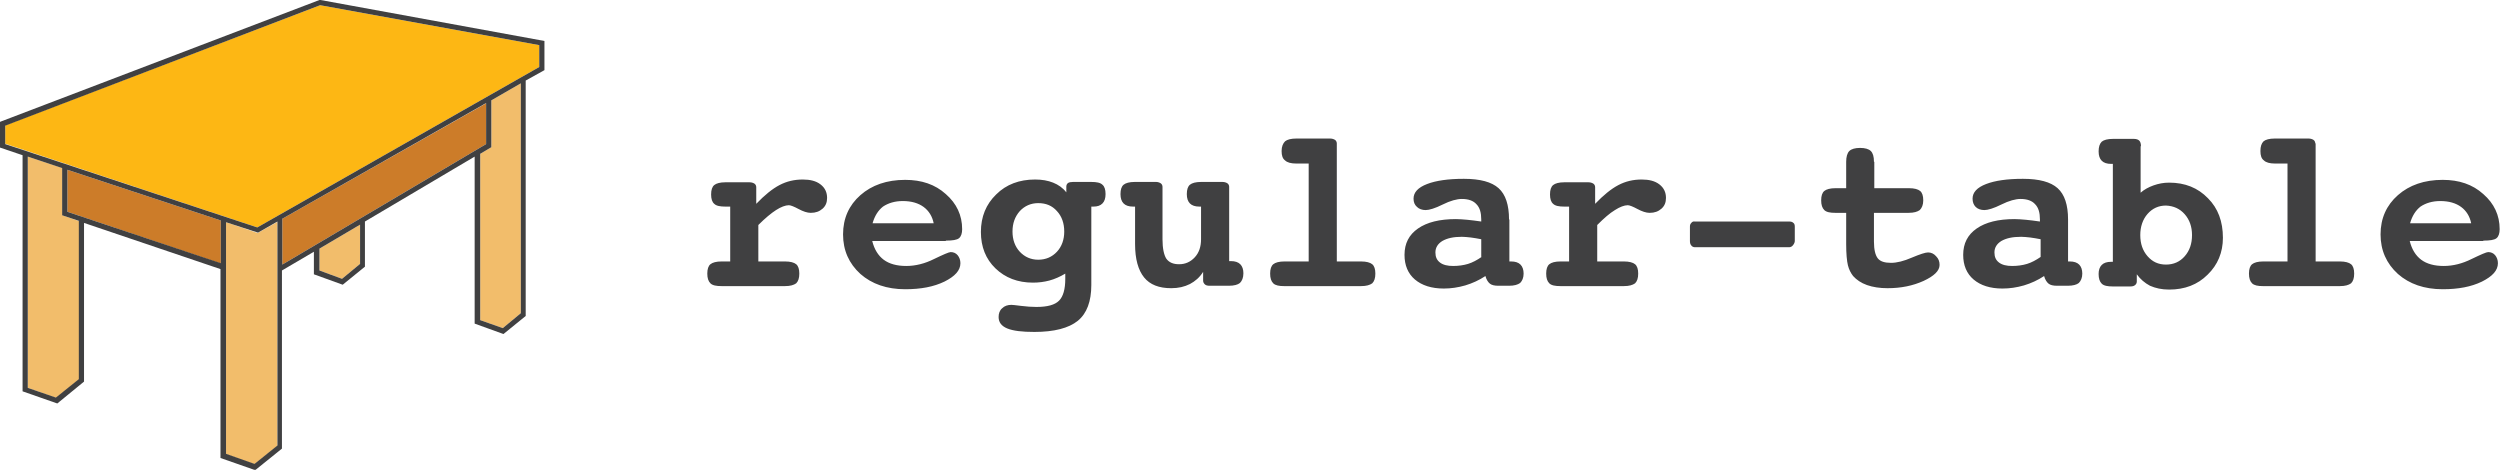 <?xml version="1.0" encoding="utf-8"?>
<!-- Generator: Adobe Illustrator 27.0.0, SVG Export Plug-In . SVG Version: 6.00 Build 0)  -->
<svg version="1.1" id="Layer_1" xmlns="http://www.w3.org/2000/svg" xmlns:xlink="http://www.w3.org/1999/xlink" x="0px" y="0px"
	 viewBox="0 0 720 135.3" style="enable-background:new 0 0 720 135.3;" xml:space="preserve">
<style type="text/css">
	.st0{fill:#F2BD6B;}
	.st1{fill:#CC7C29;}
	.st2{fill:#FDB714;}
	.st3{fill:#404041;}
</style>
<g>
	<polygon class="st0" points="144.8,94.5 150,90.2 150,24 141.5,28.9 141.5,42.4 138.3,44.3 138.3,92.2 144.8,94.5 	"/>
	<polygon class="st1" points="81.3,76.2 140,41.5 140,29.7 139.4,30.1 139.2,30.2 139.2,30.2 81.3,63 81.3,76.2 	"/>
	<polygon class="st0" points="103.7,64.7 92,71.6 92,77.9 98.5,80.3 103.7,76 103.7,64.7 	"/>
	<polygon class="st2" points="1.5,41.4 74.1,65.5 155.3,19.3 155.3,13 92.2,1.5 1.5,36.1 1.5,41.4 	"/>
	<polygon class="st0" points="16.2,114.6 22.8,109.3 22.8,63.7 18,62 18,48.4 8,45.1 8,111.7 16.2,114.6 	"/>
	<polygon class="st1" points="19.4,61 63.6,75.9 63.6,63.5 19.4,48.9 19.4,61 	"/>
	<polygon class="st0" points="73.3,133.7 79.9,128.4 79.9,63.9 74.2,67.1 65.1,64 65.1,130.8 73.3,133.7 	"/>
	<path class="st3" d="M156.8,20.2v-8.4L92.3,0L92,0L0.5,34.9L0,35.1v7.4l6.5,2.2v68l10,3.5l7.7-6.3V64.2l39.3,13.3v54.4l10,3.5
		l7.7-6.2V77.9l9.2-5.4V79l8.3,3l6.4-5.2V63.8l31.6-18.7v48.1l8.3,3l6.4-5.2V23.2L156.8,20.2L156.8,20.2z M138.3,44.3l3.2-1.9V28.9
		L150,24v66.2l-5.2,4.3l-6.5-2.3V44.3L138.3,44.3z M92,71.6l11.7-6.9V76l-5.2,4.3L92,77.9V71.6L92,71.6z M81.3,63l57.8-32.8v0
		l0.3-0.2l0.6-0.3v11.8L81.3,76.2V63L81.3,63z M65.1,64l9.2,3l5.6-3.2v64.5l-6.6,5.3l-8.2-2.9V64L65.1,64z M19.4,61V48.9l44.2,14.6
		v12.3L19.4,61L19.4,61z M8,45.1l9.9,3.3V62l4.8,1.6v45.6l-6.6,5.3L8,111.7V45.1L8,45.1z M155.3,19.3L74.1,65.5l-72.6-24v-5.3
		L92.2,1.5L155.3,13V19.3L155.3,19.3z"/>
	<path class="st3" d="M223.5,60.5c1.4-0.9,2.7-1.4,3.7-1.4c0.5,0,1.5,0.4,2.8,1.1c1.3,0.7,2.5,1.1,3.5,1.1c1.4,0,2.5-0.4,3.4-1.2
		c0.9-0.8,1.3-1.8,1.3-3.1c0-1.6-0.6-2.9-1.9-3.9c-1.3-1-3-1.4-5.1-1.4c-2.4,0-4.6,0.5-6.7,1.6c-2.1,1.1-4.3,2.9-6.7,5.4v-4.8
		c0-0.4-0.2-0.8-0.5-1c-0.3-0.2-0.8-0.4-1.4-0.4h-7c-1.5,0-2.6,0.3-3.2,0.8c-0.6,0.5-0.9,1.4-0.9,2.7c0,1.3,0.3,2.2,0.9,2.7
		c0.6,0.6,1.7,0.8,3.2,0.8h1.4v15.8h-2.5c-1.5,0-2.6,0.3-3.2,0.8c-0.6,0.5-0.9,1.4-0.9,2.7c0,1.3,0.3,2.2,0.9,2.8
		c0.6,0.6,1.7,0.8,3.2,0.8h18.3c1.5,0,2.5-0.3,3.2-0.8c0.6-0.6,0.9-1.5,0.9-2.8c0-1.3-0.3-2.2-0.9-2.7c-0.6-0.5-1.7-0.8-3.2-0.8
		h-7.7V64.8C220.4,62.8,222.1,61.4,223.5,60.5L223.5,60.5z M272.4,69.3c1.9,0,3.2-0.2,3.8-0.7c0.6-0.5,0.9-1.4,0.9-2.6
		c0-4-1.6-7.4-4.7-10.1c-3.1-2.8-7-4.1-11.7-4.1c-5.3,0-9.6,1.5-12.9,4.4c-3.3,2.9-5,6.7-5,11.3c0,4.6,1.7,8.4,5,11.4
		c3.3,2.9,7.6,4.4,12.9,4.4c4.5,0,8.2-0.7,11.3-2.2c3-1.5,4.6-3.2,4.6-5.3c0-0.9-0.3-1.7-0.8-2.3c-0.5-0.6-1.2-0.9-2-0.9
		c-0.5,0-2.1,0.7-4.8,2c-2.6,1.3-5.3,2-8,2c-2.7,0-4.9-0.6-6.5-1.8c-1.6-1.2-2.7-3-3.3-5.4H272.4L272.4,69.3z M251.3,64.3
		c0.6-2.1,1.6-3.7,3-4.8c1.5-1,3.4-1.6,5.7-1.6c2.5,0,4.5,0.6,6,1.7c1.5,1.1,2.5,2.7,2.9,4.7H251.3L251.3,64.3z M304.4,60.8
		c1.4,1.5,2.1,3.5,2.1,5.9c0,2.3-0.7,4.3-2.1,5.8c-1.4,1.5-3.2,2.3-5.4,2.3c-2.1,0-3.9-0.8-5.3-2.3c-1.4-1.5-2.1-3.5-2.1-5.8
		c0-2.4,0.7-4.3,2.1-5.9c1.4-1.5,3.2-2.3,5.3-2.3C301.2,58.5,303,59.2,304.4,60.8L304.4,60.8z M303.3,52.6c-1.5-0.6-3.2-0.9-5.2-0.9
		c-4.5,0-8.3,1.4-11.2,4.3c-2.9,2.8-4.4,6.4-4.4,10.8c0,4.3,1.4,7.8,4.2,10.5c2.8,2.7,6.4,4.1,10.8,4.1c1.6,0,3.2-0.2,4.7-0.6
		c1.5-0.4,3.1-1.1,4.6-2v1.5c0,3-0.6,5.1-1.8,6.3c-1.2,1.2-3.3,1.8-6.5,1.8c-1.4,0-2.8-0.1-4.4-0.3c-1.6-0.2-2.5-0.3-2.8-0.3
		c-1.1,0-2,0.3-2.7,1c-0.7,0.6-1,1.5-1,2.5c0,1.5,0.8,2.6,2.5,3.3c1.7,0.7,4.3,1,7.8,1c5.7,0,9.9-1.1,12.5-3.2
		c2.6-2.1,3.9-5.6,3.9-10.3V59.5h0.6c1.2,0,2-0.3,2.6-0.9c0.6-0.6,0.9-1.5,0.9-2.7c0-1.3-0.3-2.2-0.9-2.7c-0.6-0.6-1.7-0.8-3.2-0.8
		h-5.3c-0.6,0-1.1,0.1-1.4,0.3c-0.3,0.2-0.5,0.6-0.5,1v1.7C306.1,54.1,304.8,53.2,303.3,52.6L303.3,52.6z M345.9,68.9
		c0,2.2-0.6,3.9-1.8,5.2c-1.2,1.3-2.7,2-4.5,2c-1.7,0-2.9-0.5-3.7-1.6c-0.7-1.1-1.1-3-1.1-5.6V53.8c0-0.4-0.2-0.8-0.5-1
		c-0.3-0.2-0.8-0.4-1.3-0.4h-6.2c-1.5,0-2.6,0.3-3.2,0.8c-0.6,0.5-0.9,1.4-0.9,2.7c0,1.2,0.3,2.1,0.9,2.7c0.6,0.6,1.5,0.9,2.7,0.9
		h0.6v10.8c0,4.3,0.9,7.5,2.6,9.6c1.7,2.1,4.3,3.1,7.8,3.1c2.1,0,3.8-0.4,5.4-1.2c1.5-0.8,2.8-1.9,3.8-3.5v2.5
		c0,0.5,0.2,0.8,0.5,1.1c0.3,0.3,0.8,0.4,1.4,0.4h5.5c1.5,0,2.6-0.3,3.2-0.8c0.6-0.6,1-1.5,1-2.8c0-1.1-0.3-2-0.9-2.6
		c-0.6-0.6-1.5-0.9-2.7-0.9H354V53.8c0-0.4-0.2-0.8-0.5-1c-0.3-0.2-0.8-0.4-1.4-0.4h-6.2c-1.5,0-2.6,0.3-3.2,0.8
		c-0.6,0.5-0.9,1.4-0.9,2.7c0,1.2,0.3,2.1,0.9,2.7c0.6,0.6,1.5,0.9,2.7,0.9h0.5V68.9L345.9,68.9z M385,41.3c0-0.4-0.2-0.8-0.5-1
		c-0.3-0.2-0.8-0.4-1.4-0.4h-9.8c-1.5,0-2.6,0.3-3.2,0.8c-0.6,0.6-1,1.5-1,2.8c0,1.3,0.3,2.2,1,2.7c0.6,0.6,1.7,0.9,3.2,0.9h3.6
		v28.2h-7c-1.5,0-2.6,0.3-3.2,0.8c-0.6,0.5-0.9,1.4-0.9,2.7c0,1.3,0.3,2.2,0.9,2.8c0.6,0.6,1.7,0.8,3.1,0.8h22.2
		c1.5,0,2.5-0.3,3.2-0.8c0.6-0.6,0.9-1.5,0.9-2.8c0-1.3-0.3-2.2-0.9-2.7c-0.6-0.5-1.7-0.8-3.2-0.8h-7V41.3L385,41.3z M434.6,63.2
		c0-4.2-1-7.2-3-9c-2-1.8-5.3-2.7-10-2.7c-4.5,0-8,0.5-10.6,1.5c-2.6,1-3.9,2.4-3.9,4.2c0,1,0.3,1.8,1,2.4c0.6,0.6,1.5,0.9,2.5,0.9
		c1,0,2.7-0.5,4.9-1.6c2.2-1.1,4.1-1.6,5.5-1.6c1.9,0,3.3,0.5,4.2,1.5c1,1,1.4,2.5,1.4,4.4v0.6c-1.5-0.2-2.8-0.4-4-0.5
		c-1.2-0.1-2.3-0.2-3.3-0.2c-4.7,0-8.3,0.9-10.9,2.7c-2.6,1.8-3.9,4.3-3.9,7.6c0,3,1,5.4,3,7.1c2,1.7,4.8,2.6,8.3,2.6
		c2.1,0,4.1-0.3,6.2-0.9c2-0.6,4-1.5,5.8-2.7c0.3,1.1,0.8,1.8,1.3,2.2c0.5,0.4,1.3,0.6,2.4,0.6h3.1c1.5,0,2.5-0.3,3.2-0.8
		c0.6-0.6,1-1.5,1-2.7c0-1.1-0.3-2-0.9-2.6c-0.6-0.6-1.5-0.9-2.7-0.9h-0.5V63.2L434.6,63.2z M426.7,74c-1.3,0.9-2.6,1.6-3.9,2
		c-1.3,0.4-2.8,0.6-4.3,0.6c-1.6,0-2.9-0.3-3.8-1c-0.9-0.7-1.3-1.6-1.3-2.9c0-1.4,0.7-2.5,2-3.3c1.4-0.8,3.2-1.2,5.6-1.2
		c0.8,0,1.6,0.1,2.6,0.2c0.9,0.1,1.9,0.3,3,0.5V74L426.7,74z M465.1,60.5c1.4-0.9,2.7-1.4,3.7-1.4c0.5,0,1.5,0.4,2.8,1.1
		c1.3,0.7,2.5,1.1,3.5,1.1c1.4,0,2.5-0.4,3.4-1.2c0.9-0.8,1.3-1.8,1.3-3.1c0-1.6-0.6-2.9-1.9-3.9c-1.3-1-3-1.4-5.1-1.4
		c-2.4,0-4.6,0.5-6.7,1.6c-2.1,1.1-4.3,2.9-6.7,5.4v-4.8c0-0.4-0.2-0.8-0.5-1c-0.3-0.2-0.8-0.4-1.4-0.4h-7c-1.5,0-2.6,0.3-3.2,0.8
		c-0.6,0.5-0.9,1.4-0.9,2.7c0,1.3,0.3,2.2,0.9,2.7c0.6,0.6,1.7,0.8,3.2,0.8h1.4v15.8h-2.5c-1.5,0-2.6,0.3-3.2,0.8
		c-0.6,0.5-0.9,1.4-0.9,2.7c0,1.3,0.3,2.2,0.9,2.8c0.6,0.6,1.7,0.8,3.2,0.8h18.3c1.5,0,2.5-0.3,3.2-0.8c0.6-0.6,0.9-1.5,0.9-2.8
		c0-1.3-0.3-2.2-0.9-2.7c-0.6-0.5-1.7-0.8-3.2-0.8H460V64.8C462,62.8,463.6,61.4,465.1,60.5L465.1,60.5z M487.1,64.2
		c-0.3,0.3-0.4,0.6-0.4,1.1v4.1c0,0.5,0.1,1,0.4,1.3c0.2,0.3,0.6,0.5,1,0.5h27.2c0.4,0,0.8-0.2,1.1-0.6c0.3-0.4,0.5-0.8,0.5-1.2
		v-4.1c0-0.5-0.1-0.9-0.4-1.1c-0.3-0.3-0.7-0.4-1.2-0.4h-27.2C487.7,63.7,487.3,63.9,487.1,64.2L487.1,64.2z M539.7,46.6
		c0-1.5-0.3-2.5-0.9-3.1c-0.6-0.6-1.7-0.9-3.1-0.9c-1.4,0-2.5,0.3-3.1,0.9c-0.6,0.6-0.9,1.7-0.9,3.1v7.6h-3.1
		c-1.5,0-2.6,0.3-3.2,0.8c-0.6,0.5-0.9,1.4-0.9,2.7c0,1.3,0.3,2.2,0.9,2.8c0.6,0.6,1.7,0.8,3.2,0.8h3.1v8.3v0.7
		c0,2.8,0.2,4.9,0.5,6.1c0.3,1.2,0.8,2.2,1.5,3.1c1,1.1,2.3,2,4,2.6c1.7,0.6,3.7,0.9,5.9,0.9c3.9,0,7.3-0.7,10.4-2.1
		c3-1.4,4.6-2.9,4.6-4.6c0-1-0.3-1.8-1-2.5c-0.6-0.7-1.4-1.1-2.3-1.1c-0.8,0-2.3,0.5-4.7,1.5c-2.3,1-4.3,1.5-6,1.5
		c-1.8,0-3.1-0.4-3.8-1.3c-0.7-0.9-1.1-2.5-1.1-4.8v-8.3h10c1.5,0,2.5-0.3,3.2-0.8c0.6-0.6,1-1.5,1-2.8c0-1.3-0.3-2.2-0.9-2.7
		c-0.6-0.5-1.7-0.8-3.2-0.8h-10V46.6L539.7,46.6z M595.6,63.2c0-4.2-1-7.2-3-9c-2-1.8-5.3-2.7-10-2.7c-4.5,0-8,0.5-10.6,1.5
		c-2.6,1-3.9,2.4-3.9,4.2c0,1,0.3,1.8,0.9,2.4c0.6,0.6,1.5,0.9,2.5,0.9c1,0,2.7-0.5,4.9-1.6c2.2-1.1,4.1-1.6,5.5-1.6
		c1.9,0,3.3,0.5,4.2,1.5c1,1,1.4,2.5,1.4,4.4v0.6c-1.5-0.2-2.8-0.4-4-0.5c-1.2-0.1-2.3-0.2-3.3-0.2c-4.7,0-8.3,0.9-10.9,2.7
		c-2.6,1.8-3.9,4.3-3.9,7.6c0,3,1,5.4,3,7.1c2,1.7,4.8,2.6,8.3,2.6c2.1,0,4.1-0.3,6.2-0.9c2-0.6,4-1.5,5.8-2.7
		c0.3,1.1,0.8,1.8,1.3,2.2c0.5,0.4,1.3,0.6,2.4,0.6h3.1c1.5,0,2.6-0.3,3.2-0.8c0.6-0.6,1-1.5,1-2.7c0-1.1-0.3-2-0.9-2.6
		c-0.6-0.6-1.5-0.9-2.7-0.9h-0.5V63.2L595.6,63.2z M587.7,74c-1.3,0.9-2.6,1.6-3.9,2c-1.3,0.4-2.8,0.6-4.3,0.6c-1.6,0-2.9-0.3-3.8-1
		c-0.9-0.7-1.3-1.6-1.3-2.9c0-1.4,0.7-2.5,2-3.3c1.4-0.8,3.2-1.2,5.7-1.2c0.8,0,1.6,0.1,2.6,0.2c0.9,0.1,1.9,0.3,3,0.5V74L587.7,74z
		 M629.2,61.7c1.4,1.6,2.1,3.6,2.1,6c0,2.5-0.7,4.5-2.1,6.1c-1.4,1.6-3.2,2.4-5.4,2.4c-2.2,0-3.9-0.8-5.3-2.4
		c-1.4-1.6-2.1-3.6-2.1-6.1c0-2.4,0.7-4.5,2.1-6.1c1.4-1.6,3.2-2.4,5.3-2.4C626,59.3,627.8,60.1,629.2,61.7L629.2,61.7z M616.6,42.1
		c0-0.8-0.2-1.3-0.5-1.6c-0.3-0.3-0.8-0.5-1.5-0.5h-6.1c-1.5,0-2.6,0.3-3.2,0.8c-0.6,0.6-0.9,1.5-0.9,2.8c0,1.2,0.3,2.1,0.9,2.7
		c0.6,0.6,1.5,0.9,2.7,0.9h0.5v28.2H608c-1.2,0-2.1,0.3-2.7,0.9c-0.6,0.6-0.9,1.5-0.9,2.6c0,1.3,0.3,2.2,0.9,2.8
		c0.6,0.6,1.7,0.8,3.2,0.8h5c0.6,0,1.1-0.1,1.4-0.4c0.3-0.2,0.5-0.6,0.5-1v-2.1c1,1.4,2.3,2.5,3.8,3.3c1.6,0.7,3.4,1.1,5.5,1.1
		c4.5,0,8.2-1.4,11.1-4.3c2.9-2.8,4.4-6.4,4.4-10.6c0-4.7-1.4-8.5-4.3-11.4c-2.9-3-6.6-4.5-11.2-4.5c-1.6,0-3.1,0.3-4.5,0.8
		c-1.4,0.5-2.7,1.2-3.7,2.1V42.1L616.6,42.1z M666.8,41.3c0-0.4-0.2-0.8-0.5-1c-0.3-0.2-0.8-0.4-1.4-0.4h-9.8
		c-1.5,0-2.6,0.3-3.2,0.8c-0.6,0.6-0.9,1.5-0.9,2.8c0,1.3,0.3,2.2,1,2.7c0.6,0.6,1.7,0.9,3.2,0.9h3.6v28.2h-7
		c-1.5,0-2.6,0.3-3.2,0.8c-0.6,0.5-0.9,1.4-0.9,2.7c0,1.3,0.3,2.2,0.9,2.8c0.6,0.6,1.7,0.8,3.1,0.8h22.2c1.5,0,2.5-0.3,3.2-0.8
		c0.6-0.6,0.9-1.5,0.9-2.8c0-1.3-0.3-2.2-0.9-2.7c-0.6-0.5-1.7-0.8-3.2-0.8h-7V41.3L666.8,41.3z M715.2,69.3c1.9,0,3.2-0.2,3.8-0.7
		c0.6-0.5,0.9-1.4,0.9-2.6c0-4-1.6-7.4-4.7-10.1c-3.1-2.8-7-4.1-11.7-4.1c-5.3,0-9.6,1.5-12.9,4.4c-3.3,2.9-5,6.7-5,11.3
		c0,4.6,1.7,8.4,5,11.4c3.3,2.9,7.6,4.4,12.9,4.4c4.5,0,8.2-0.7,11.3-2.2c3-1.5,4.6-3.2,4.6-5.3c0-0.9-0.3-1.7-0.8-2.3
		c-0.5-0.6-1.2-0.9-2-0.9c-0.5,0-2.1,0.7-4.8,2c-2.6,1.3-5.3,2-8,2c-2.7,0-4.9-0.6-6.5-1.8c-1.6-1.2-2.7-3-3.3-5.4H715.2L715.2,69.3
		z M694.1,64.3c0.6-2.1,1.6-3.7,3-4.8c1.5-1,3.4-1.6,5.7-1.6c2.5,0,4.5,0.6,6,1.7c1.5,1.1,2.5,2.7,2.9,4.7H694.1L694.1,64.3z"/>
</g>
</svg>
